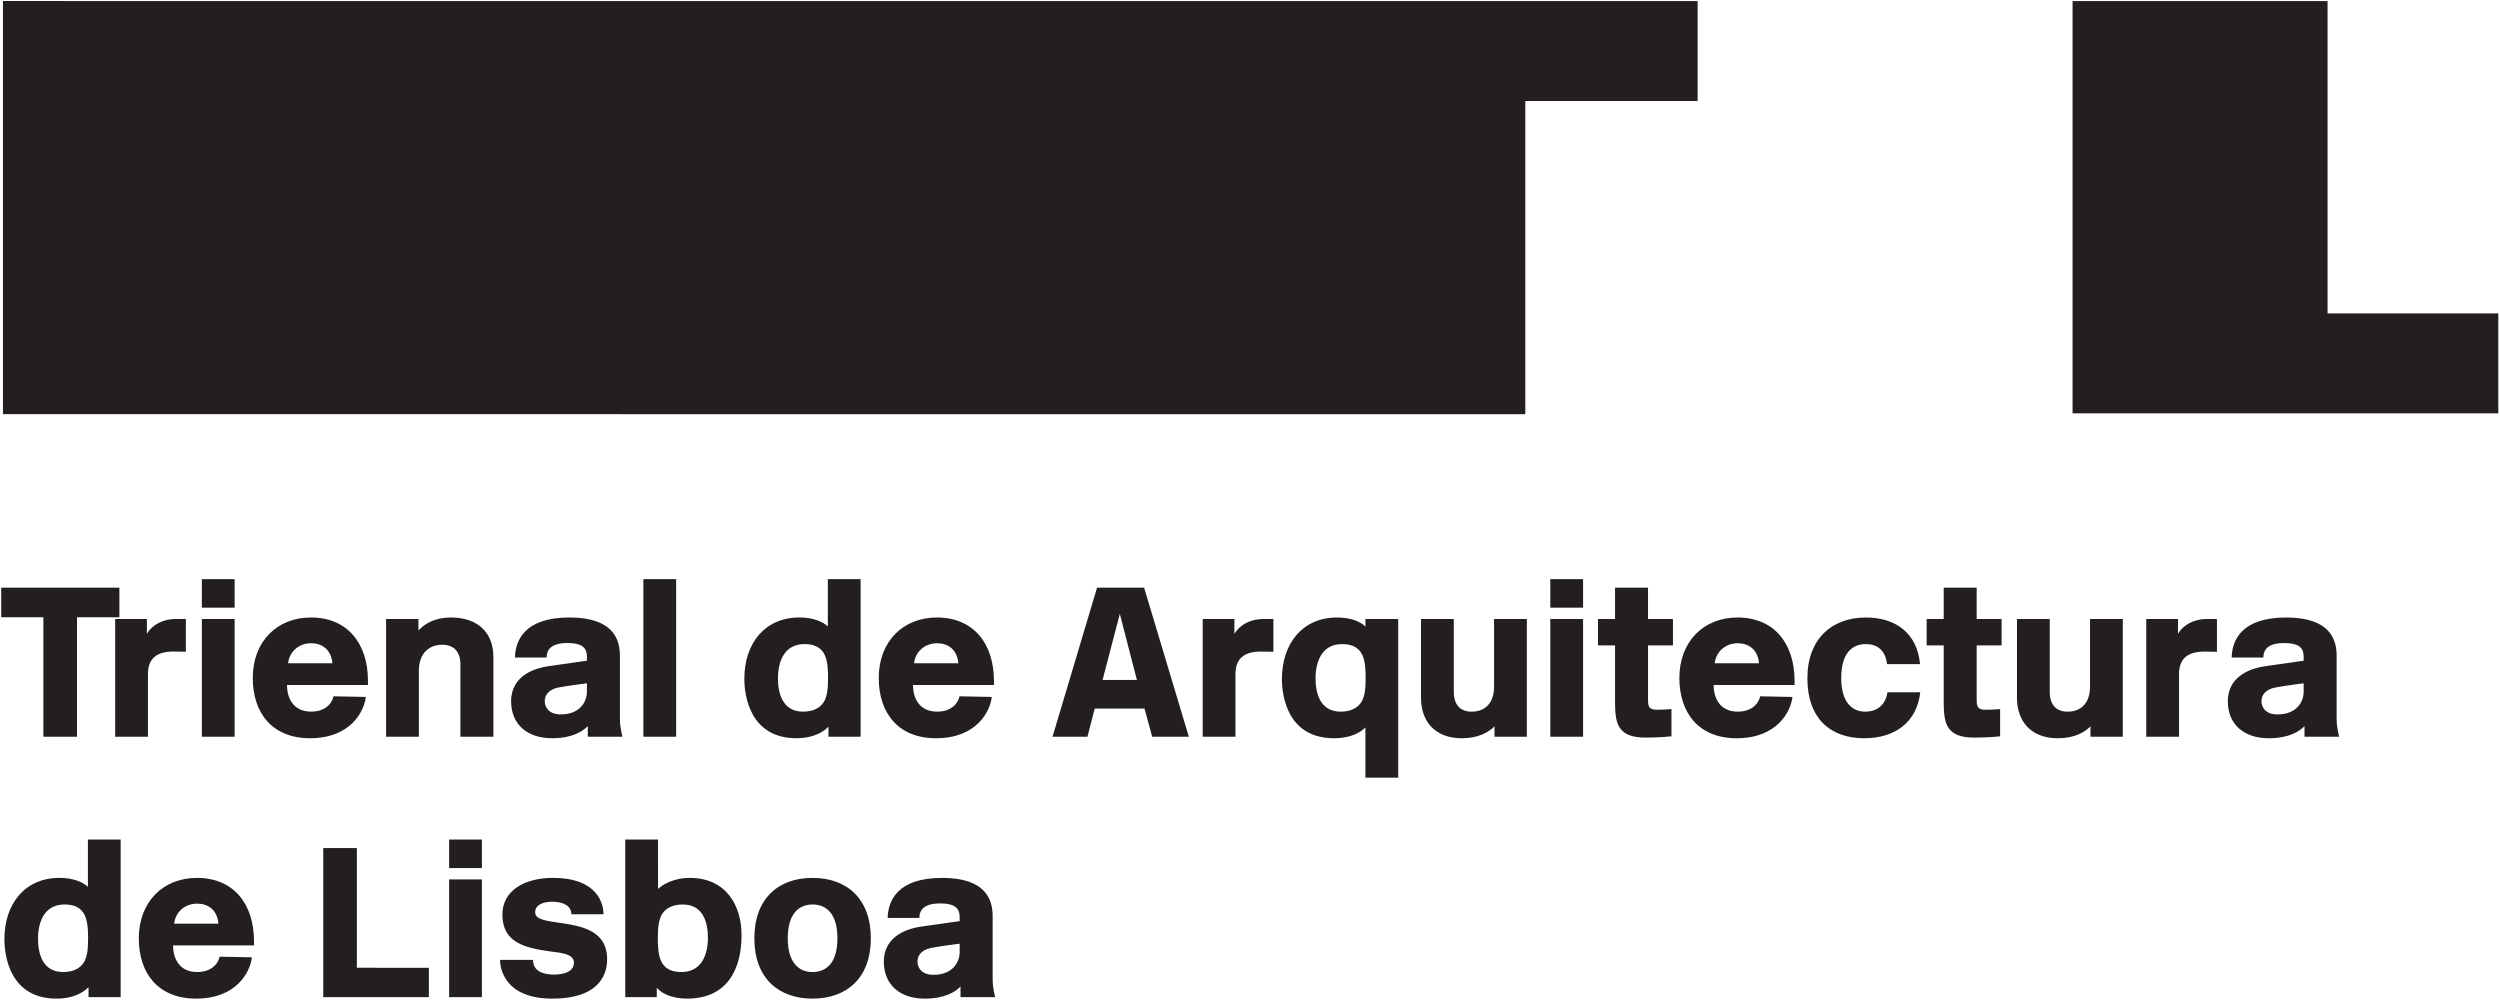 <svg width="562" height="225" viewBox="0 0 562 225" xmlns="http://www.w3.org/2000/svg"><title>Trienal de Arquitectura de Lisboa</title><g fill="#231f20" fill-rule="evenodd"><path d="M19.903 224.156h7.224V188.73H19.76v10.627c-1.15-1.1-3.402-2.01-6.372-2.01-7.853 0-12.398 5.885-12.398 13.785 0 3.93 1.34 13.36 11.727 13.36 4.168 0 6.372-1.723 7.186-2.584v2.248zM8.55 210.99c0-3.593 1.34-7.662 5.94-7.662 1.533 0 3.21.335 4.215 1.82.767 1.1 1.102 2.776 1.102 5.745 0 2.298-.144 4.118-.958 5.458-.815 1.3-2.348 2.162-4.648 2.162-4.743 0-5.653-4.31-5.653-7.52v-.003zm35.526 13.5c9.098 0 12.162-5.98 12.545-9.282l-7.277-.144c-.096.862-1.197 3.445-5.027 3.445-4.022 0-5.41-3.063-5.41-5.99H57.1v-.908c0-8.428-4.597-14.264-12.832-14.264-7.612 0-13.066 5.405-13.066 13.595 0 7.9 4.402 13.548 12.874 13.548zm-4.932-16.847c.288-2.637 2.442-4.507 5.172-4.507 2.298 0 4.5 1.247 4.788 4.507h-9.96zm57.265 16.513v-6.602H80.224v-26.91h-7.56v33.512H96.41zm4.554-29.016h7.368v-6.41h-7.368v6.41zm0 29.016h7.368v-26.472h-7.368v26.472zm27.484-18.626h7.224c0-2.057-1.052-8.182-11.393-8.182-6.322 0-11.346 2.823-11.346 8.278 0 6.18 4.976 7.473 10.674 8.24l1.437.19c2.06.288 3.977.72 3.977 2.348 0 1.916-2.06 2.682-4.408 2.682-2.54-.002-4.79-.767-4.79-3.303h-7.417c0 1.387.623 8.708 11.776 8.708 9.91 0 12.303-4.832 12.303-8.9 0-10.68-16.184-6.418-16.184-10.49 0-1.82 2.012-2.395 3.88-2.395 2.54.002 4.266 1.007 4.266 2.825zm38.25 4.692c0-6.607-3.397-12.874-11.68-12.874-3.017 0-5.7 1.148-7.09 2.488V188.73h-7.367v35.426h7.082v-2.107c1.245 1.437 3.64 2.44 6.802 2.44 9 0 12.254-6.553 12.254-14.265v-.003zm-7.56.626c0 3.592-1.34 7.664-5.94 7.664-1.532 0-3.21-.335-4.215-1.82-.767-1.102-1.102-2.78-1.102-5.748 0-2.3.145-4.12.96-5.46.814-1.294 2.347-2.156 4.646-2.156 4.743 0 5.653 4.31 5.653 7.52zm23.507 13.643c7.662 0 13.116-4.59 13.116-13.546 0-9.004-5.453-13.596-13.115-13.596-7.614 0-13.07 4.592-13.07 13.596 0 8.955 5.456 13.547 13.07 13.547zm0-21.162c3.21 0 5.605 2.155 5.605 7.616 0 5.412-2.395 7.568-5.605 7.568-3.114 0-5.557-2.156-5.557-7.568 0-5.46 2.443-7.616 5.557-7.616zm33.088 10.68c0 2.252-1.533 5.126-5.893 5.126-2.827 0-3.593-1.772-3.593-2.97 0-1.676 1.293-2.73 3.066-3.066 1.82-.383 6.42-.958 6.42-.958v1.87zm-16.184-7.664h7.128c0-1.052.287-3.256 4.647-3.256 3.546 0 4.408 1.246 4.408 3.066v.91l-8.72 1.245c-2.44.335-8.326 1.82-8.326 7.855 0 5.313 3.732 8.326 9.19 8.326 4.55 0 6.898-1.53 8.047-2.725v2.39h7.8s-.575-2.01-.575-3.925v-14.27c0-3.827-1.628-8.612-11.346-8.612-10.054 0-12.16 5.12-12.255 8.996zM26.84 138.754v-6.65H.272v6.65h9.48v26.86h7.56v-26.86h9.528zm14.94 7.757v-7.367h-2.3c-2.633 0-5.17 1.148-6.463 3.35v-3.35h-7.13v26.472h7.37v-14.077c0-3.687 2.153-5.075 5.792-5.075 1.005 0 2.73.048 2.73.048zm3.595-9.91h7.368v-6.41h-7.368v6.41zm0 29.015h7.368v-26.472h-7.368v26.472zm24.318.336c9.097 0 12.16-5.982 12.544-9.282l-7.277-.144c-.096.86-1.197 3.444-5.028 3.444-4.022 0-5.41-3.06-5.41-5.988h18.194v-.908c0-8.43-4.596-14.264-12.832-14.264-7.61 0-13.065 5.405-13.065 13.594 0 7.9 4.4 13.55 12.873 13.55zm-4.932-16.848c.288-2.637 2.443-4.506 5.172-4.506 2.298 0 4.5 1.246 4.788 4.506h-9.96zm46.158 16.513v-17.907c0-5.456-3.445-8.9-9.572-8.9-3.306 0-5.7 1.196-7.282 2.918v-2.583h-7.272v26.472h7.367v-14.792c0-3.977 2.3-5.892 5.27-5.892 2.54 0 4.072 1.533 4.072 4.406v16.28h7.416zm21.025-10.147c0 2.252-1.533 5.126-5.893 5.126-2.826 0-3.593-1.773-3.593-2.97 0-1.677 1.294-2.73 3.066-3.066 1.82-.383 6.42-.958 6.42-.958v1.868zm-16.183-7.664h7.128c0-1.053.288-3.256 4.647-3.256 3.546 0 4.408 1.245 4.408 3.065v.91l-8.72 1.246c-2.44.334-8.325 1.82-8.325 7.854 0 5.313 3.73 8.327 9.188 8.327 4.55 0 6.9-1.53 8.05-2.726v2.39h7.798s-.575-2.01-.575-3.925v-14.27c0-3.827-1.628-8.612-11.345-8.612-10.055 0-12.16 5.12-12.255 8.996zm28.87 17.81H152V130.19h-7.37v35.425zm41.61 0h7.224V130.19h-7.368v10.627c-1.15-1.1-3.402-2.01-6.372-2.01-7.852 0-12.398 5.884-12.398 13.785 0 3.93 1.34 13.36 11.728 13.36 4.167 0 6.37-1.723 7.185-2.584v2.247zm-11.354-13.166c0-3.59 1.34-7.66 5.94-7.66 1.533 0 3.21.334 4.216 1.82.766 1.1 1.102 2.776 1.102 5.744 0 2.3-.144 4.118-.958 5.46-.815 1.297-2.348 2.16-4.647 2.16-4.744 0-5.654-4.312-5.654-7.52v-.004zm35.527 13.503c9.097 0 12.162-5.982 12.545-9.282l-7.278-.144c-.096.86-1.197 3.444-5.028 3.444-4.022 0-5.41-3.06-5.41-5.988h18.194v-.908c0-8.43-4.596-14.264-12.832-14.264-7.61 0-13.065 5.405-13.065 13.594 0 7.9 4.4 13.55 12.873 13.55zm-4.932-16.848c.288-2.637 2.443-4.506 5.172-4.506 2.3 0 4.5 1.246 4.788 4.506h-9.96zm51.81 10.193l1.724 6.32h8.236l-10.055-33.51h-10.582l-10.007 33.51h7.852l1.628-6.32h11.204zm-1.723-6.458h-7.71l3.88-14.843 3.83 14.843zm30.688-6.326v-7.367h-2.298c-2.634 0-5.17 1.148-6.464 3.35v-3.35h-7.128v26.472h7.367v-14.077c0-3.687 2.155-5.075 5.794-5.075 1.005 0 2.73.048 2.73.048zm20.69 28.3h7.368v-35.667h-7.368v1.724c-1.15-1.198-3.4-2.06-6.37-2.06-7.854 0-12.4 5.932-12.4 13.836 0 3.88 1.293 13.308 11.728 13.308 3.64 0 5.893-1.243 7.042-2.44v11.3zm-11.21-22.36c0-3.59 1.342-7.663 5.94-7.663 1.534 0 3.21.335 4.217 1.82.766 1.102 1.1 2.778 1.1 5.748 0 2.3-.142 4.12-.957 5.46-.814 1.294-2.347 2.156-4.647 2.156-4.742 0-5.653-4.31-5.653-7.52zm47.498 13.165v-26.472h-7.368v15.223c0 3.5-1.87 5.605-5.03 5.605-2.54 0-4.025-1.483-4.025-4.5v-16.327h-7.368v17.716c0 5.168 3.014 9.09 9.188 9.09 3.69 0 6.037-1.34 7.33-2.678v2.343h7.273zm5.272-29.016h7.368v-6.41h-7.368v6.41zm0 29.015h7.368v-26.472h-7.368v26.472zm27.24-.095v-6.123s-1.677.143-3.21.143c-1.58 0-2.058-.43-2.058-2.06v-12.406h5.602v-5.93h-5.603v-7.04h-7.416v7.04h-3.83v5.93h3.83v12.79c0 4.93.72 7.943 6.89 7.943 3.352 0 5.794-.287 5.794-.287zm14.65.43c9.098 0 12.162-5.982 12.545-9.282l-7.277-.144c-.096.86-1.197 3.444-5.028 3.444-4.022 0-5.41-3.06-5.41-5.988h18.194v-.908c0-8.43-4.597-14.264-12.833-14.264-7.61 0-13.065 5.405-13.065 13.594 0 7.9 4.4 13.55 12.874 13.55zm-4.93-16.848c.286-2.637 2.44-4.506 5.17-4.506 2.298 0 4.5 1.246 4.788 4.506h-9.96zm38.83 6.512c-.48 3.16-2.634 4.357-4.98 4.357-3.016 0-5.41-2.154-5.41-7.567 0-5.46 2.346-7.616 5.506-7.616 2.49.003 4.406 1.247 4.79 4.5h7.42c-.622-6.986-5.506-10.48-12.16-10.48-7.613 0-13.162 4.738-13.162 13.692 0 9 5.167 13.45 12.778 13.45 6.8 0 11.826-3.493 12.593-10.336h-7.375zm25.33 9.906v-6.123s-1.677.143-3.21.143c-1.58 0-2.058-.43-2.058-2.06v-12.406h5.602v-5.93h-5.603v-7.04h-7.415v7.04h-3.83v5.93h3.83v12.79c0 4.93.717 7.943 6.89 7.943 3.35 0 5.792-.287 5.792-.287zm27.578.095v-26.472h-7.367v15.223c0 3.5-1.87 5.605-5.03 5.605-2.54 0-4.026-1.483-4.026-4.5v-16.327h-7.367v17.716c0 5.168 3.014 9.09 9.188 9.09 3.69 0 6.038-1.34 7.33-2.678v2.343h7.273zm21.164-19.104v-7.367h-2.3c-2.632 0-5.17 1.148-6.462 3.35v-3.35h-7.13v26.472h7.37v-14.077c0-3.687 2.153-5.075 5.792-5.075 1.006 0 2.73.048 2.73.048zm19.493 8.958c0 2.252-1.534 5.126-5.893 5.126-2.827 0-3.594-1.773-3.594-2.97 0-1.677 1.294-2.73 3.067-3.066 1.82-.383 6.42-.958 6.42-.958v1.868zm-16.184-7.664h7.128c0-1.053.288-3.256 4.648-3.256 3.545 0 4.408 1.245 4.408 3.065v.91l-8.72 1.246c-2.44.334-8.326 1.82-8.326 7.854 0 5.313 3.732 8.327 9.188 8.327 4.552 0 6.9-1.53 8.05-2.726v2.39h7.798s-.575-2.01-.575-3.925v-14.27c0-3.827-1.626-8.612-11.344-8.612-10.054 0-12.158 5.12-12.254 8.996zM.664 93.1l342.222.012V22.705h38.742V.245L.664.232V93.1M523.236 70.454V.234h-57.323V92.91h95.705V70.454h-38.382"/></g></svg>